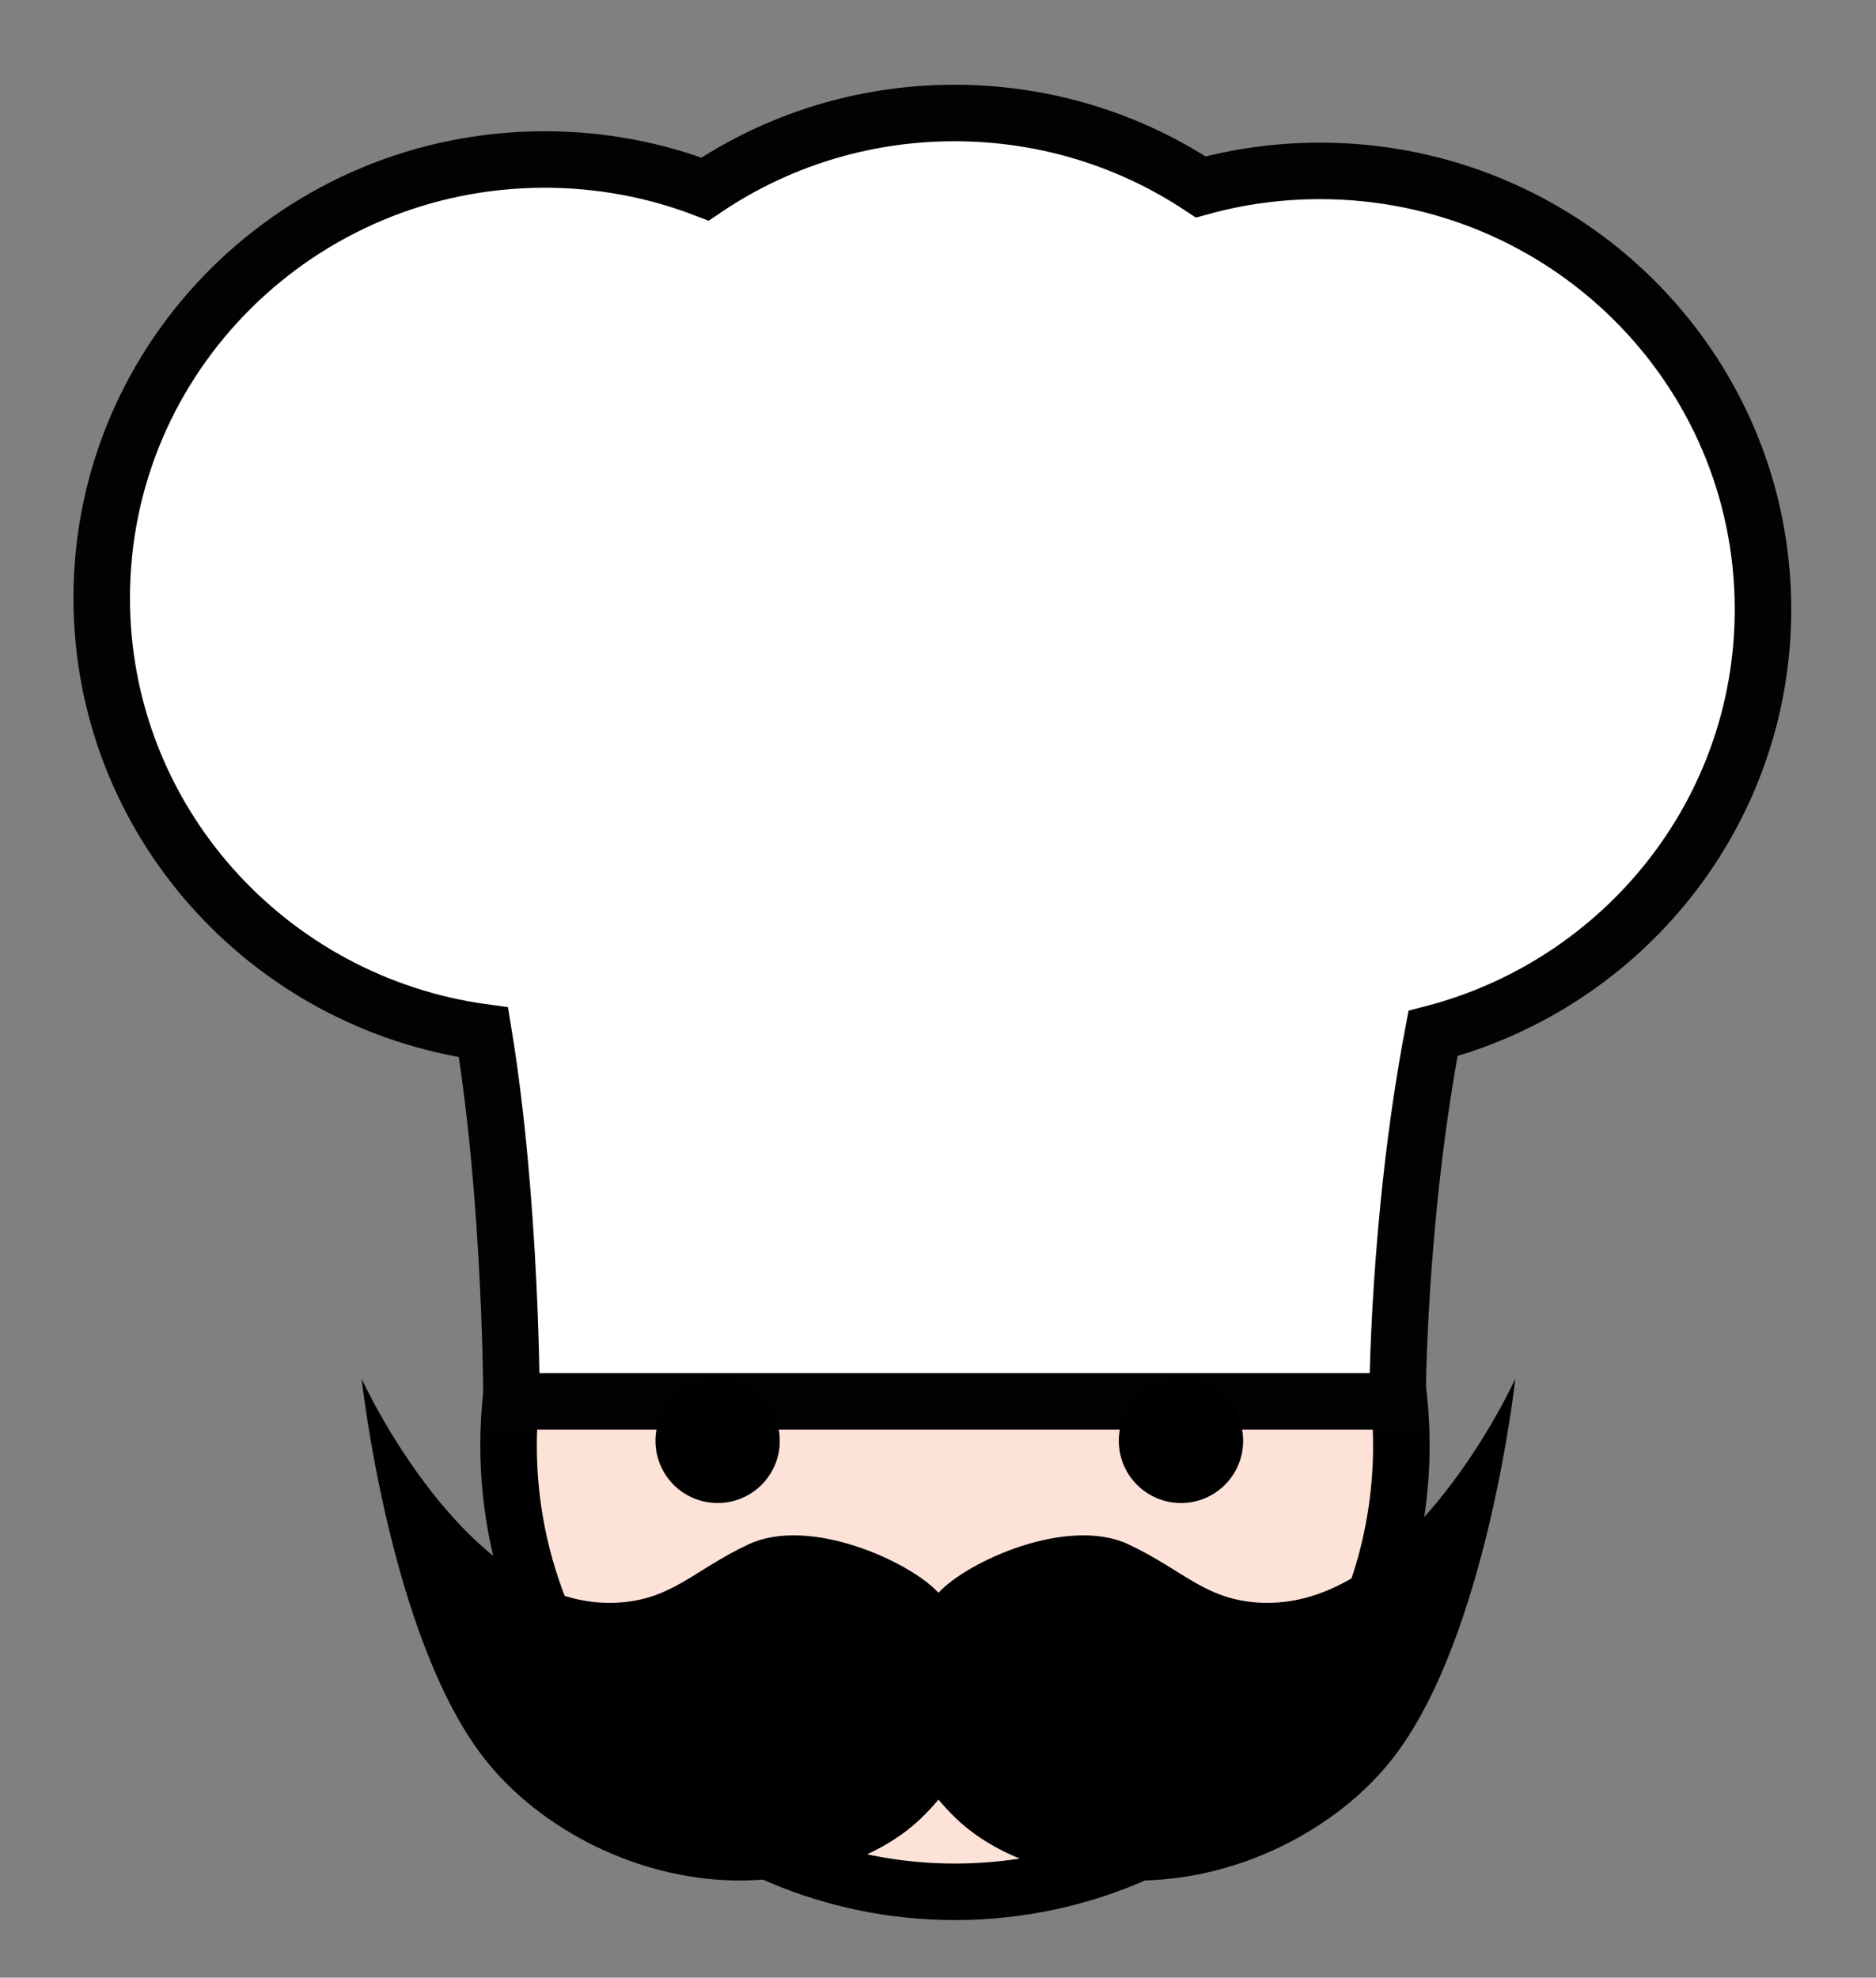 <?xml version="1.0" encoding="UTF-8" standalone="no"?>
<svg width="166px" height="175px" viewBox="0 0 166 175" version="1.1" xmlns="http://www.w3.org/2000/svg" xmlns:xlink="http://www.w3.org/1999/xlink">
    <rect x="0" y="0" width="166" height="175" fill="#808080" stroke="none"/>
    <!-- Generator: Sketch 3.6.1 (26313) - http://www.bohemiancoding.com/sketch -->
    <title>Artboard 1</title>
    <desc>Created with Sketch.</desc>
    <defs></defs>
    <g id="Page-1" stroke="none" stroke-width="1" fill="none" fill-rule="evenodd">
        <g id="Artboard-1" transform="translate(-5, 1)">
            <path d="M89.5,166.404 C95.678,166.404 101.525,164.986 106.733,162.457 C119.914,156.056 129,142.541 129,126.904 C129,105.089 111.315,87.404 89.5,87.404 C67.685,87.404 50,105.089 50,126.904 C50,148.72 67.685,166.404 89.5,166.404 Z" id="Oval-6" stroke="#000000" stroke-width="5" fill="#FDE2D7"></path>
            <path d="M131.8,90.452 C148.606,86.076 161,70.932 161,52.924 C161,31.494 143.45,14.122 121.8,14.122 C118.145,14.122 114.608,14.617 111.251,15.543 C105.02,11.41 97.524,9 89.46,9 C81.274,9 73.673,11.484 67.386,15.732 C62.987,14.041 58.203,13.113 53.2,13.113 C31.55,13.113 14,30.485 14,51.915 C14,71.524 28.696,87.737 47.78,90.349 C50.26,105.423 50.26,123 50.26,123 L128.66,123 C128.66,123 128.66,107.03 131.8,90.452 Z" id="maozhi" stroke="#020202" stroke-width="5" fill="#FFFFFF"></path>
            <path d="M88.042,139.94 C85.46,137.145 76.609,133.139 71.229,135.659 C66.281,137.977 64.346,140.709 59.221,140.833 C46.145,141.147 37,121 37,121 C37,121 39.464,143.62 47.692,154.395 C52.694,160.946 61.838,165.582 70.965,165.399 C76.397,165.29 82.487,163.729 86.478,159.919 C87.049,159.374 87.57,158.814 88.042,158.241 C88.515,158.814 89.036,159.374 89.607,159.919 C93.598,163.729 99.688,165.29 105.12,165.399 C114.247,165.582 123.391,160.946 128.393,154.395 C136.621,143.62 139.085,121 139.085,121 C139.085,121 129.94,141.147 116.864,140.833 C111.739,140.709 109.804,137.977 104.856,135.659 C99.476,133.139 90.625,137.145 88.042,139.94 Z" id="huzhi" fill="#000000"></path>
            <path d="M68.5,132 C71.538,132 74,129.538 74,126.5 C74,123.462 71.538,121 68.5,121 C65.462,121 63,123.462 63,126.5 C63,129.538 65.462,132 68.5,132 Z M109.5,132 C112.538,132 115,129.538 115,126.5 C115,123.462 112.538,121 109.5,121 C106.462,121 104,123.462 104,126.5 C104,129.538 106.462,132 109.5,132 Z" id="eyes" fill="#000000"></path>
        </g>
    </g>
</svg>